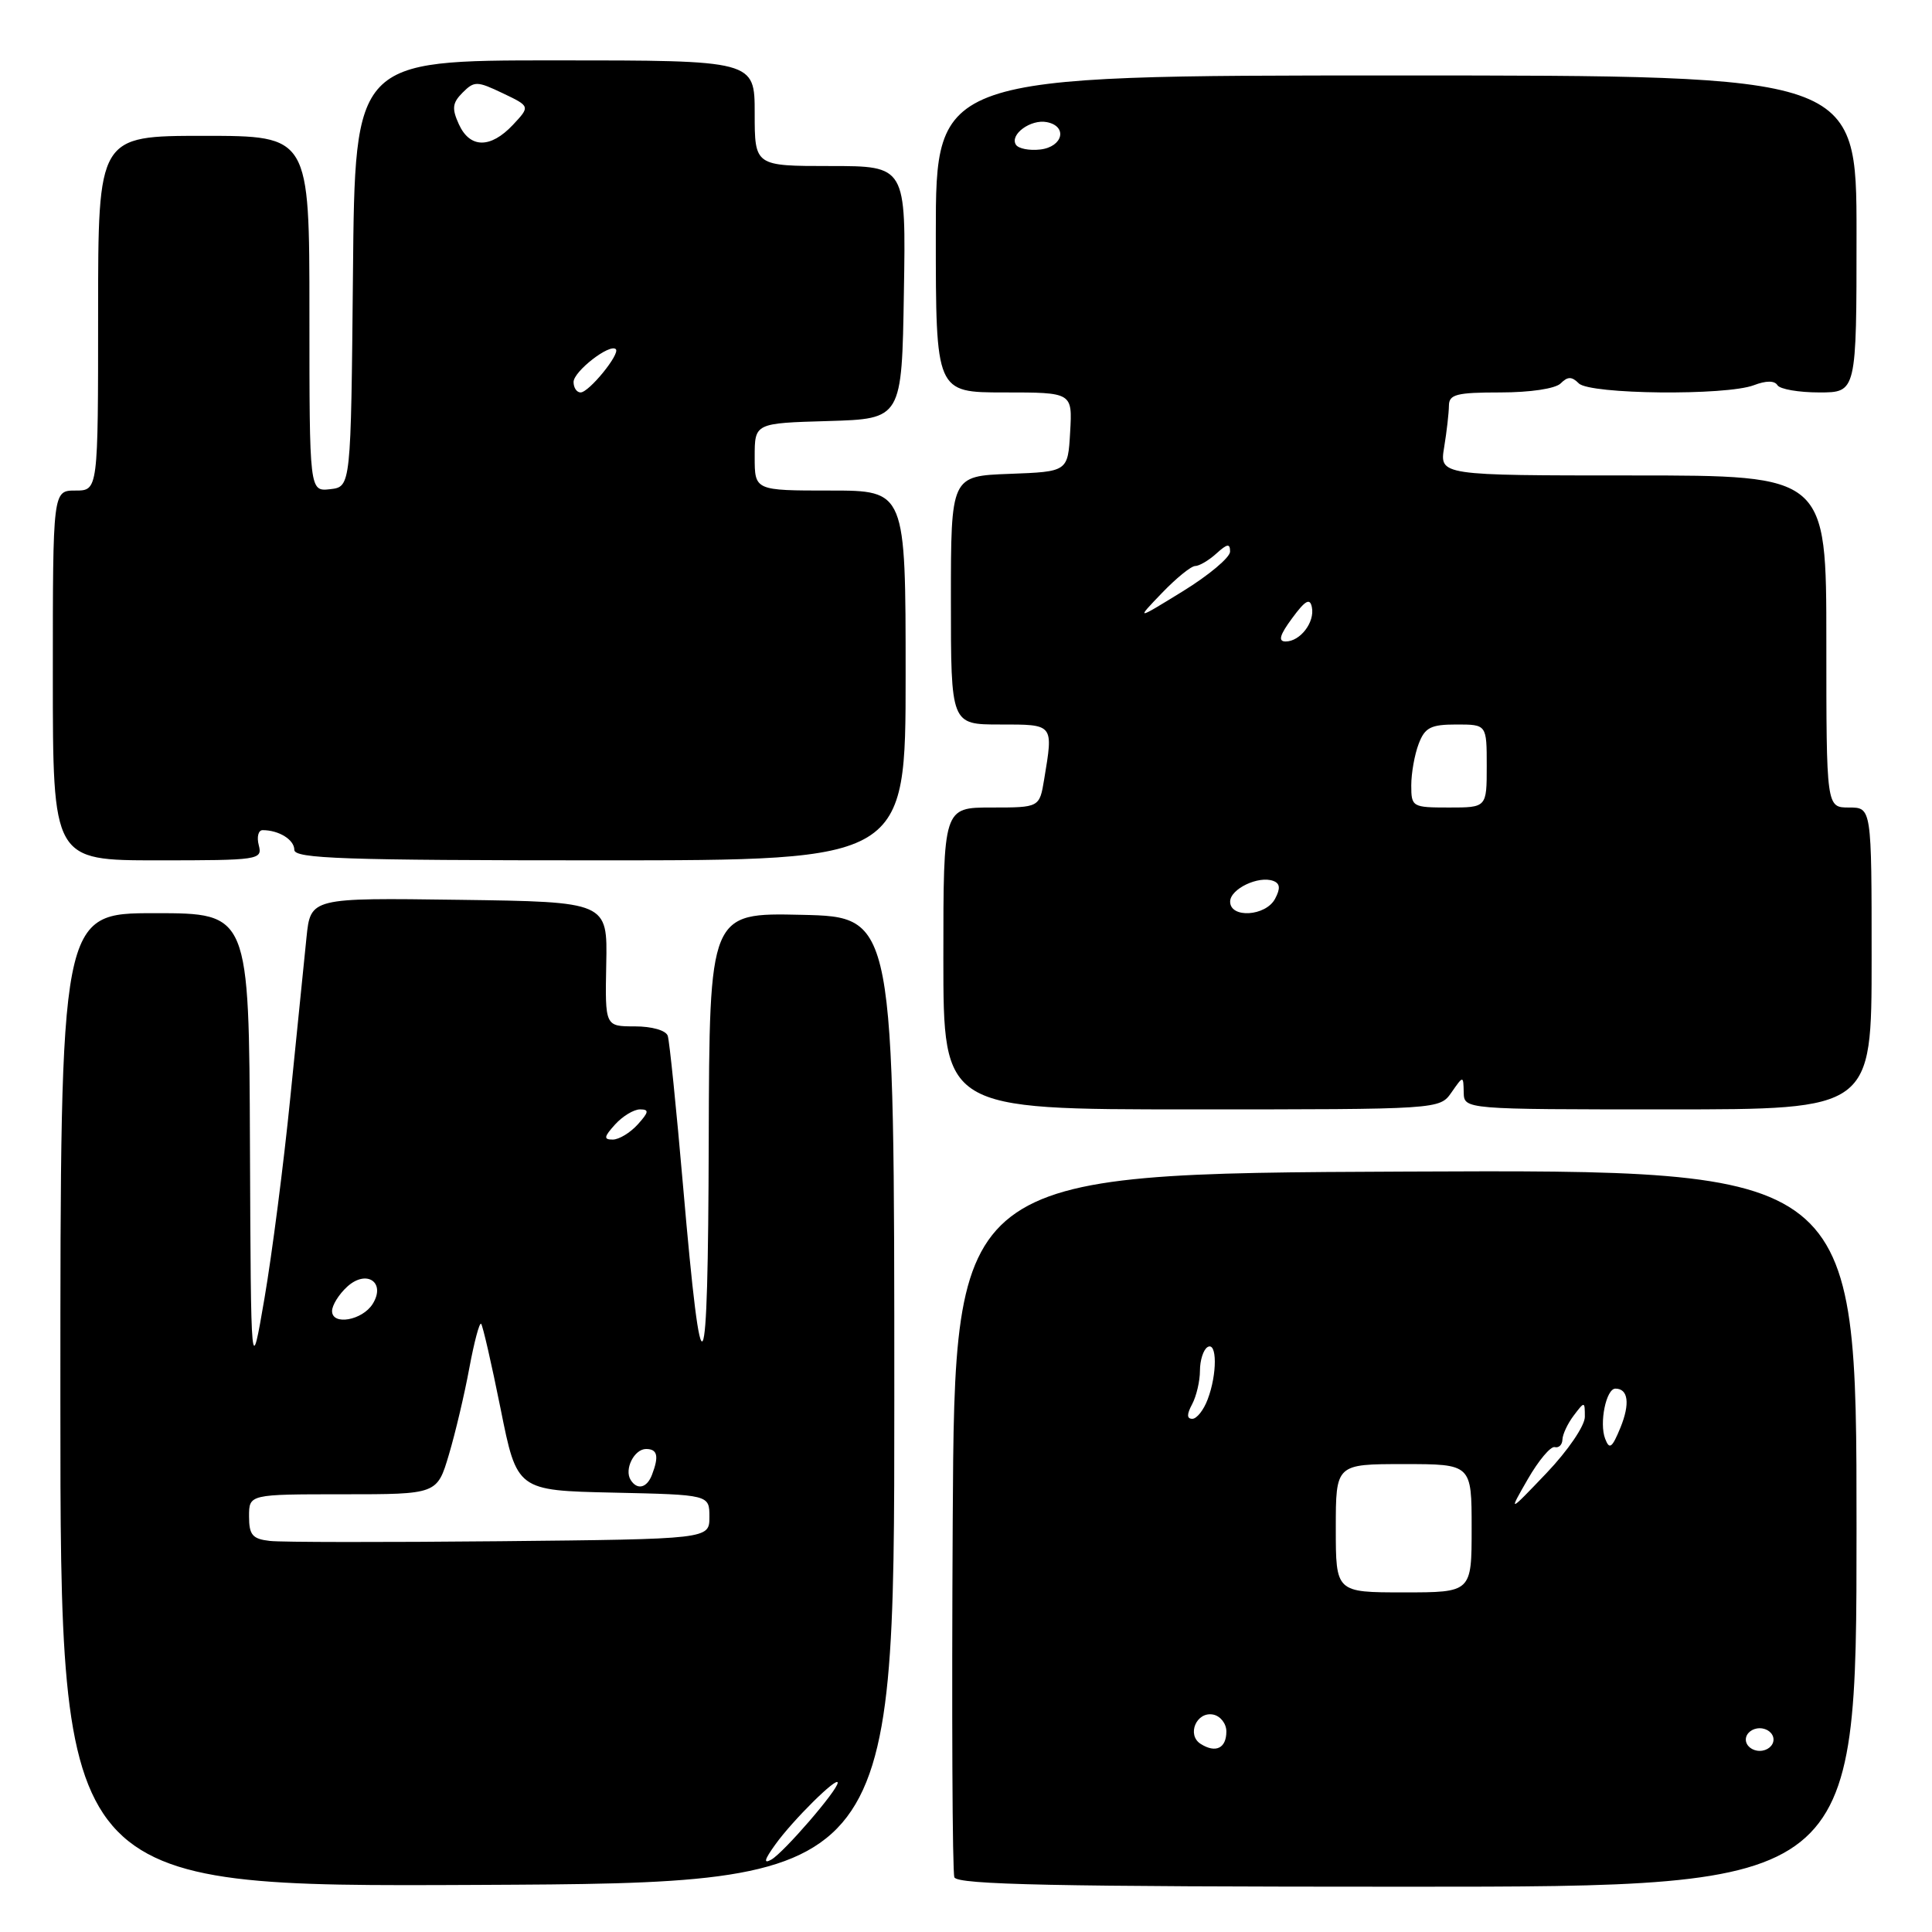 <?xml version="1.0" encoding="UTF-8" standalone="no"?>
<!DOCTYPE svg PUBLIC "-//W3C//DTD SVG 1.1//EN" "http://www.w3.org/Graphics/SVG/1.1/DTD/svg11.dtd" >
<svg xmlns="http://www.w3.org/2000/svg" xmlns:xlink="http://www.w3.org/1999/xlink" version="1.1" viewBox="0 0 256 256">
 <g >
 <path fill="currentColor"
d=" M 118.50 185.50 C 118.50 121.50 118.50 121.50 106.25 121.22 C 94.00 120.94 94.00 120.94 93.91 151.22 C 93.82 184.80 93.02 186.19 90.51 157.16 C 89.62 146.90 88.71 137.94 88.48 137.25 C 88.24 136.53 86.38 136.00 84.11 136.00 C 80.17 136.00 80.17 136.00 80.33 127.75 C 80.50 119.50 80.50 119.50 60.82 119.23 C 41.15 118.96 41.15 118.96 40.61 124.23 C 40.31 127.13 39.35 136.70 38.46 145.50 C 37.58 154.30 36.04 166.22 35.05 172.00 C 33.25 182.50 33.25 182.50 33.12 151.75 C 33.00 121.00 33.00 121.00 20.50 121.00 C 8.00 121.00 8.00 121.00 8.00 185.51 C 8.00 250.02 8.00 250.02 63.25 249.76 C 118.50 249.50 118.50 249.50 118.50 185.50 Z  M 246.00 202.49 C 246.00 154.98 246.00 154.98 186.25 155.24 C 126.50 155.50 126.50 155.50 126.24 201.50 C 126.10 226.80 126.19 248.06 126.46 248.75 C 126.83 249.73 139.77 250.00 186.47 250.00 C 246.00 250.00 246.00 250.00 246.00 202.49 Z  M 192.33 144.75 C 193.90 142.50 193.90 142.50 193.95 144.75 C 194.00 147.00 194.00 147.00 221.00 147.00 C 248.00 147.00 248.00 147.00 248.00 127.00 C 248.00 107.00 248.00 107.00 245.00 107.00 C 242.00 107.00 242.00 107.00 242.00 85.00 C 242.00 63.00 242.00 63.00 216.37 63.00 C 190.74 63.00 190.74 63.00 191.36 59.25 C 191.70 57.19 191.98 54.71 191.99 53.75 C 192.00 52.26 192.99 52.00 198.80 52.00 C 202.76 52.00 206.10 51.50 206.80 50.80 C 207.73 49.87 208.27 49.87 209.20 50.80 C 210.66 52.26 228.69 52.45 232.40 51.04 C 234.02 50.42 235.14 50.42 235.52 51.04 C 235.85 51.57 238.34 52.00 241.06 52.00 C 246.00 52.00 246.00 52.00 246.00 31.00 C 246.00 10.00 246.00 10.00 185.00 10.00 C 124.00 10.00 124.00 10.00 124.00 31.00 C 124.00 52.00 124.00 52.00 133.05 52.00 C 142.10 52.00 142.10 52.00 141.80 57.25 C 141.50 62.50 141.50 62.50 133.75 62.79 C 126.00 63.08 126.00 63.08 126.00 79.54 C 126.00 96.00 126.00 96.00 132.50 96.00 C 139.67 96.00 139.58 95.88 138.36 103.25 C 137.74 107.00 137.74 107.00 131.37 107.00 C 125.00 107.00 125.00 107.00 125.00 127.00 C 125.00 147.00 125.00 147.00 157.88 147.00 C 190.76 147.00 190.76 147.00 192.33 144.75 Z  M 34.29 112.00 C 34.00 110.90 34.23 110.00 34.80 110.00 C 36.96 110.00 39.00 111.27 39.00 112.61 C 39.00 113.77 45.55 114.00 79.50 114.00 C 120.00 114.00 120.00 114.00 120.00 89.50 C 120.00 65.00 120.00 65.00 110.00 65.00 C 100.00 65.00 100.00 65.00 100.00 60.54 C 100.00 56.07 100.00 56.07 109.75 55.79 C 119.50 55.50 119.50 55.50 119.77 38.75 C 120.05 22.00 120.05 22.00 110.02 22.00 C 100.00 22.00 100.00 22.00 100.00 15.00 C 100.00 8.00 100.00 8.00 73.52 8.00 C 47.03 8.00 47.03 8.00 46.77 36.25 C 46.50 64.50 46.50 64.50 43.75 64.82 C 41.00 65.13 41.00 65.13 41.00 41.57 C 41.00 18.00 41.00 18.00 27.00 18.00 C 13.00 18.00 13.00 18.00 13.00 41.50 C 13.00 65.00 13.00 65.00 10.00 65.00 C 7.00 65.00 7.00 65.00 7.00 89.50 C 7.00 114.00 7.00 114.00 20.91 114.00 C 34.32 114.00 34.79 113.93 34.29 112.00 Z  M 102.74 244.40 C 105.05 241.18 111.00 235.29 111.00 236.22 C 111.00 237.20 103.89 245.43 102.22 246.40 C 101.12 247.02 101.28 246.42 102.74 244.40 Z  M 35.75 204.18 C 33.45 203.92 33.00 203.39 33.00 200.93 C 33.00 198.00 33.00 198.00 45.46 198.00 C 57.92 198.00 57.92 198.00 59.48 192.75 C 60.34 189.86 61.56 184.69 62.19 181.26 C 62.83 177.82 63.53 175.19 63.75 175.41 C 63.97 175.64 65.13 180.70 66.33 186.66 C 68.50 197.50 68.50 197.50 81.25 197.78 C 94.00 198.06 94.00 198.06 94.00 201.00 C 94.00 203.94 94.00 203.94 66.25 204.22 C 50.99 204.37 37.26 204.36 35.75 204.18 Z  M 83.56 196.09 C 82.69 194.69 84.04 192.00 85.61 192.00 C 87.12 192.00 87.34 192.95 86.39 195.42 C 85.72 197.18 84.42 197.48 83.56 196.09 Z  M 44.00 173.72 C 44.00 172.95 44.91 171.49 46.02 170.48 C 48.58 168.16 51.16 169.93 49.38 172.78 C 48.01 174.96 44.00 175.67 44.00 173.72 Z  M 81.50 149.00 C 82.50 147.90 83.98 147.00 84.81 147.00 C 86.04 147.00 85.98 147.36 84.50 149.00 C 83.50 150.10 82.02 151.00 81.19 151.00 C 79.96 151.00 80.02 150.64 81.50 149.00 Z  M 159.10 231.08 C 157.21 229.89 158.53 226.76 160.75 227.19 C 161.71 227.38 162.50 228.38 162.50 229.43 C 162.50 231.65 161.09 232.34 159.10 231.08 Z  M 231.33 230.50 C 231.33 229.68 232.16 229.00 233.17 229.00 C 234.18 229.00 235.00 229.68 235.00 230.50 C 235.00 231.32 234.18 232.00 233.17 232.00 C 232.16 232.00 231.33 231.32 231.33 230.50 Z  M 177.00 202.50 C 177.00 194.00 177.00 194.00 186.00 194.00 C 195.00 194.00 195.00 194.00 195.00 202.50 C 195.00 211.00 195.00 211.00 186.00 211.00 C 177.00 211.00 177.00 211.00 177.00 202.50 Z  M 202.44 196.00 C 203.86 193.53 205.47 191.61 206.01 191.75 C 206.55 191.89 207.01 191.44 207.03 190.75 C 207.05 190.06 207.72 188.63 208.53 187.56 C 209.97 185.66 210.00 185.66 210.00 187.74 C 210.00 188.92 207.76 192.21 204.93 195.18 C 199.85 200.50 199.85 200.50 202.44 196.00 Z  M 212.69 190.64 C 211.89 188.56 212.82 184.00 214.05 184.00 C 215.75 184.00 216.01 185.99 214.72 189.16 C 213.60 191.88 213.26 192.13 212.69 190.64 Z  M 157.96 186.07 C 158.53 185.00 159.00 183.00 159.00 181.62 C 159.00 180.25 159.45 178.84 160.00 178.50 C 161.28 177.71 161.30 182.08 160.02 185.43 C 159.49 186.85 158.57 188.00 157.99 188.00 C 157.25 188.00 157.24 187.41 157.96 186.07 Z  M 163.00 119.47 C 163.00 117.79 166.77 115.99 168.73 116.73 C 169.62 117.07 169.68 117.73 168.95 119.10 C 167.71 121.42 163.00 121.71 163.00 119.47 Z  M 187.00 104.07 C 187.00 102.45 187.44 99.98 187.98 98.57 C 188.80 96.40 189.58 96.00 192.98 96.00 C 197.00 96.00 197.00 96.00 197.00 101.50 C 197.00 107.00 197.00 107.00 192.00 107.00 C 187.14 107.00 187.00 106.92 187.00 104.07 Z  M 171.22 81.91 C 172.96 79.54 173.58 79.20 173.83 80.46 C 174.24 82.45 172.28 85.00 170.35 85.00 C 169.33 85.00 169.56 84.15 171.22 81.91 Z  M 153.95 78.59 C 155.84 76.62 157.83 75.00 158.37 75.00 C 158.90 75.00 160.17 74.26 161.17 73.35 C 162.62 72.03 163.00 71.98 162.99 73.10 C 162.98 73.87 160.17 76.23 156.74 78.34 C 150.50 82.18 150.50 82.18 153.95 78.59 Z  M 134.61 19.17 C 133.77 17.82 136.58 15.77 138.70 16.18 C 141.50 16.72 140.86 19.46 137.84 19.81 C 136.38 19.98 134.93 19.69 134.61 19.17 Z  M 76.00 50.62 C 76.00 49.21 80.81 45.48 81.60 46.27 C 82.21 46.88 78.04 52.00 76.93 52.00 C 76.42 52.00 76.00 51.38 76.00 50.62 Z  M 60.80 16.46 C 59.85 14.38 59.94 13.63 61.30 12.27 C 62.85 10.72 63.21 10.73 66.61 12.35 C 70.26 14.09 70.26 14.09 67.96 16.55 C 64.99 19.70 62.26 19.67 60.80 16.46 Z "/>
</g>
</svg>